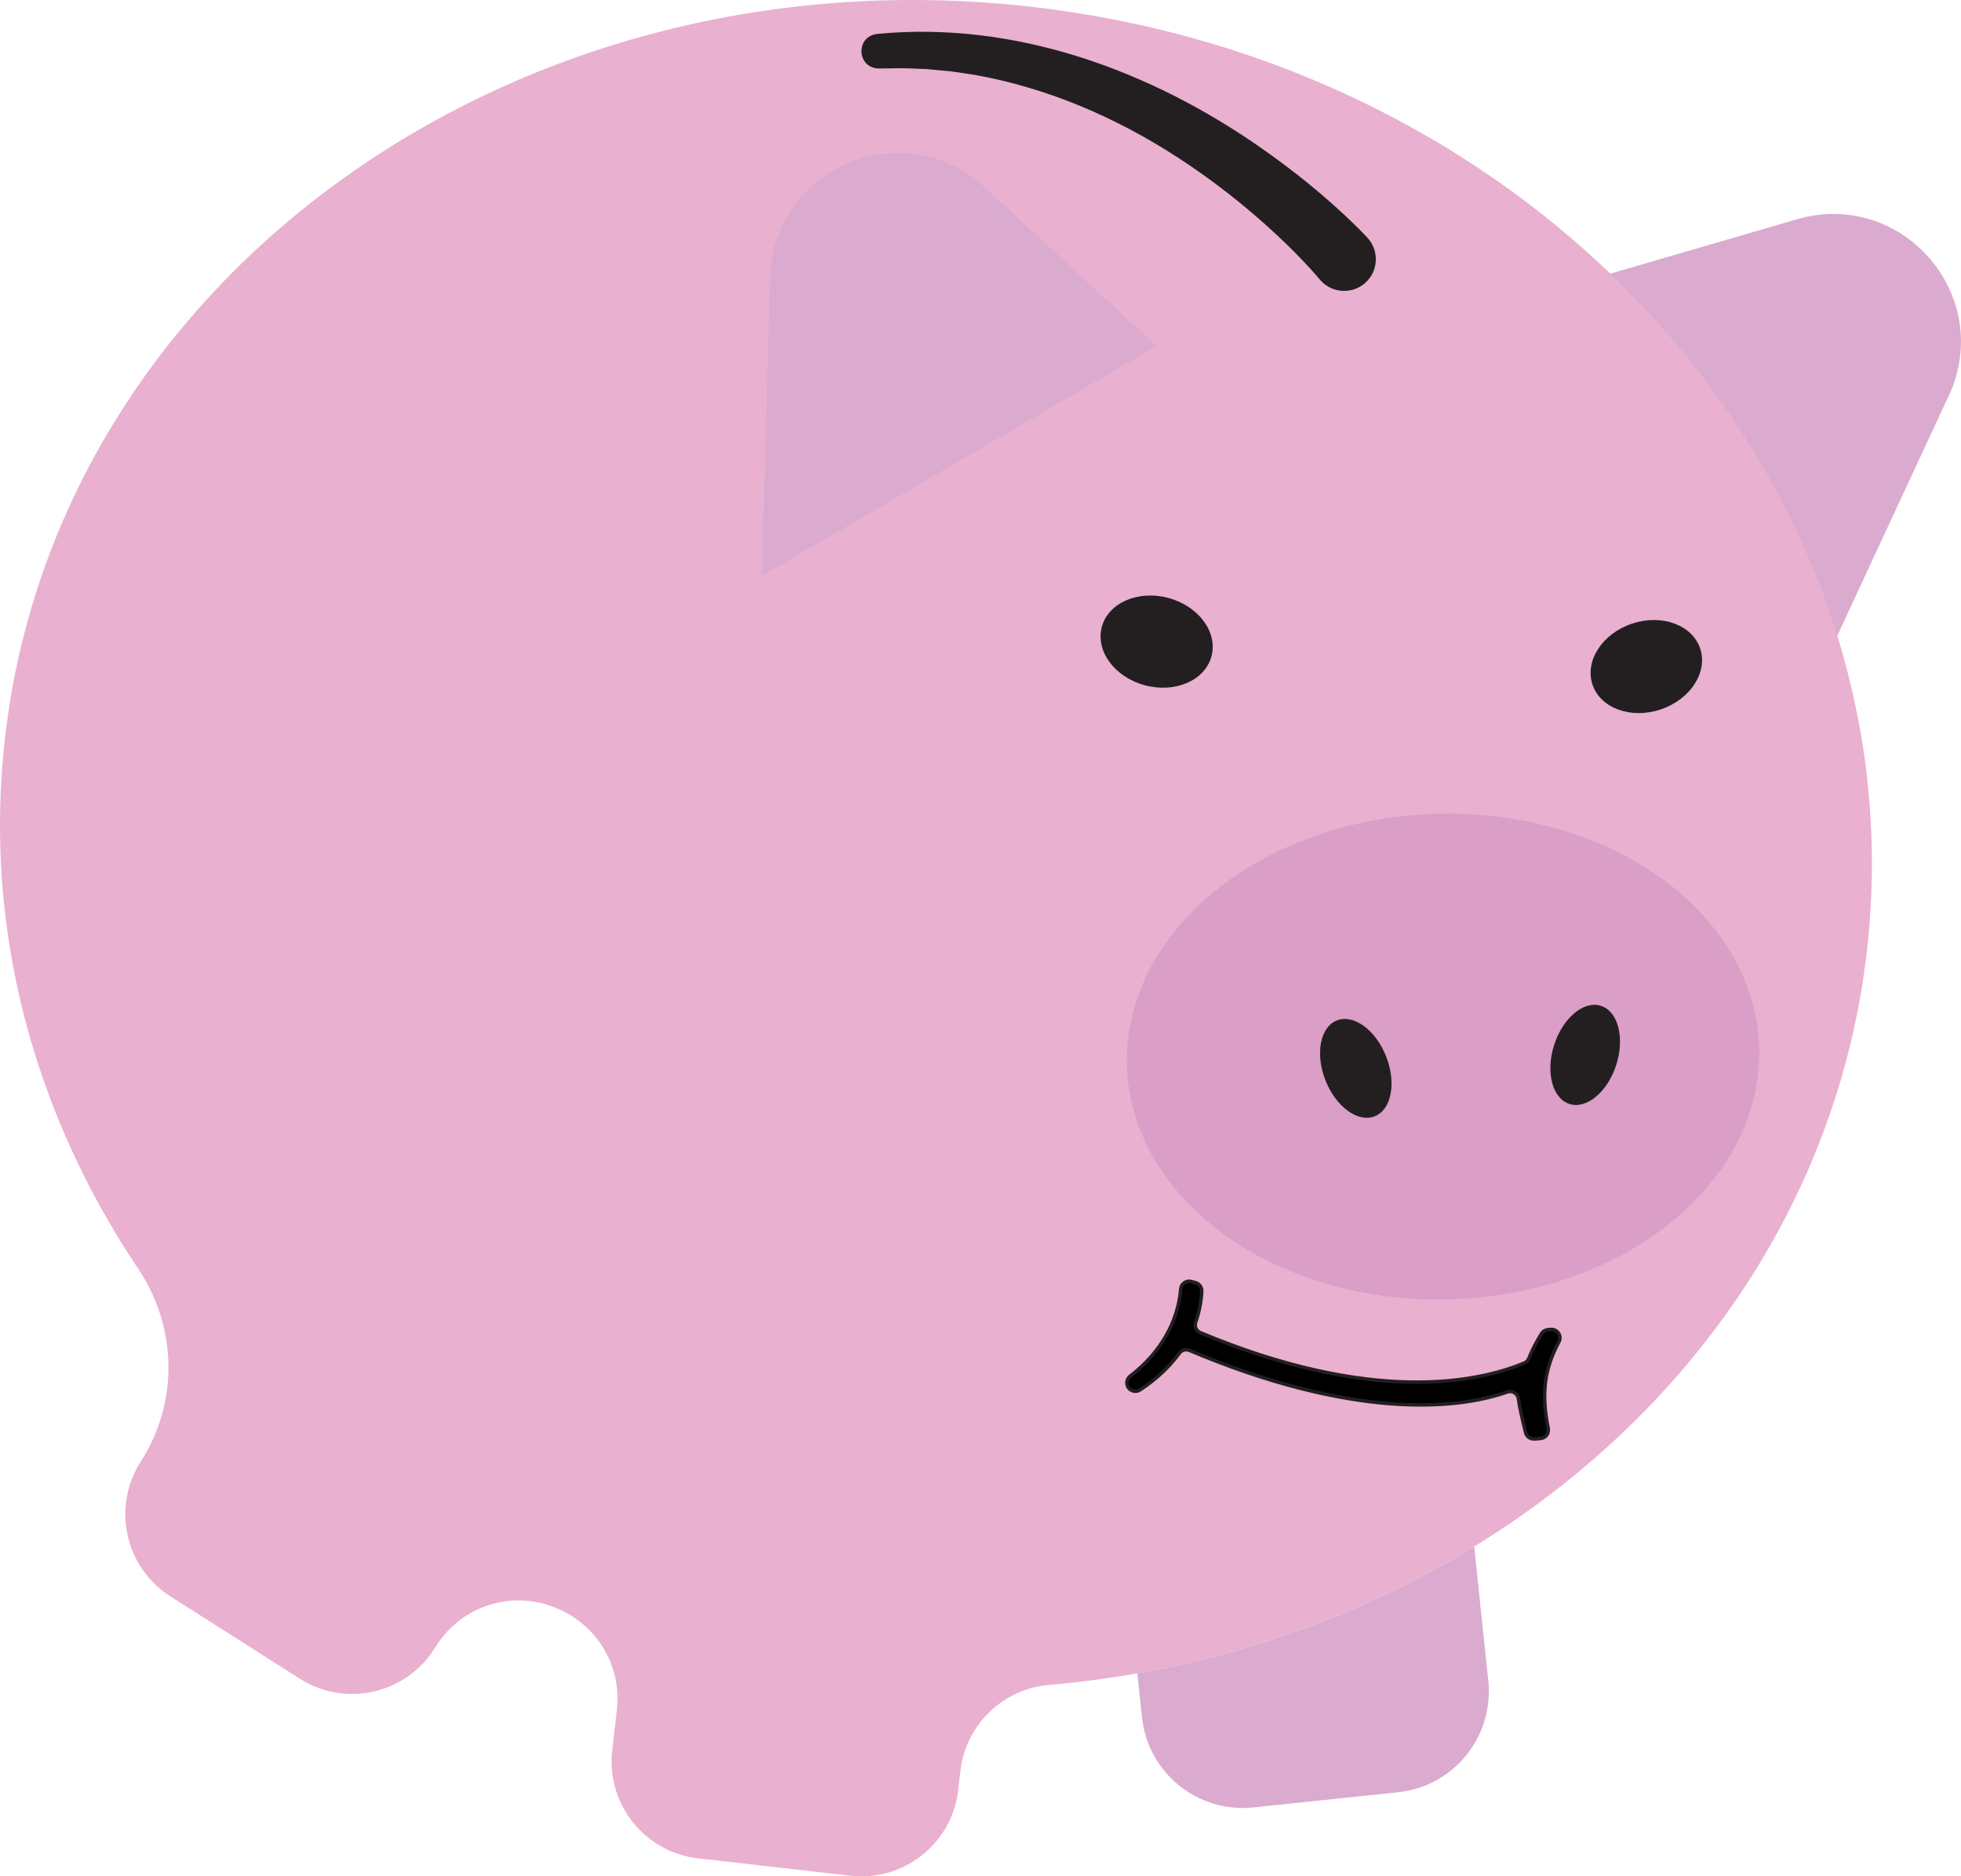 <?xml version="1.0" encoding="UTF-8"?>
<svg id="Layer_2" data-name="Layer 2" xmlns="http://www.w3.org/2000/svg" viewBox="0 0 568.88 544.39">
  <defs>
    <style>
      .cls-1 {
        fill: #231f20;
      }

      .cls-2 {
        stroke: #231f20;
        stroke-miterlimit: 10;
      }

      .cls-3 {
        fill: #daabcf;
      }

      .cls-4 {
        fill: #e9b0d0;
      }

      .cls-5 {
        fill: #db9ec7;
      }
    </style>
  </defs>
  <g id="GrisEksemplat">
    <path id="_øre" data-name="øre" class="cls-3" d="M456.07,82.62l65.26-19.01c29.85-8.7,56.51,20.99,44.67,49.74l-37.15,80.02-72.79-110.74Z"/>
    <path id="kropp" class="cls-4" d="M541.59,275.85c-8.37,73.25-51.88,134.81-113.93,172.86-29.07,17.83-62.21,30.49-97.72,36.78-8.42,1.49-16.98,2.63-25.65,3.38-13.41,1.17-24.15,11.59-25.68,24.96l-.63,5.5c-1.77,15.52-15.79,26.66-31.3,24.89l-44.18-5.04c-15.52-1.77-26.66-15.79-24.89-31.3l1.35-11.85c1.43-12.51-5.6-24.42-17.2-29.3-.14-.06-.28-.12-.42-.18-12.68-5.35-27.36-.7-34.74,10.9l-.6.94c-8.39,13.17-25.86,17.05-39.03,8.67l-37.52-23.88c-13.18-8.38-17.06-25.86-8.67-39.04l.23-.36c10.86-17.06,10.37-38.87-.91-55.66C9.95,323.21-4.9,269.67,1.44,214.15,16.77,79.93,150.12-15.06,299.27,1.98c149.16,17.04,257.65,139.66,242.32,273.87Z"/>
    <path id="fot" class="cls-3" d="M405.58,520.01l-41.99,4.4c-16.15,1.69-30.61-10.02-32.31-26.17l-1.34-12.75c35.51-6.29,68.65-18.95,97.72-36.78l4.09,38.99c1.69,16.15-10.02,30.62-26.18,32.31Z"/>
    <path class="cls-1" d="M254.55,9.83c39.95-3.81,79.21,10.58,111.6,33.31,9.49,6.65,18.53,13.96,26.84,22.06.97.99,2.7,2.65,3.72,3.8,3.43,3.74,3.18,9.56-.56,12.99s-9.56,3.18-12.99-.56c-.78-.95-2.27-2.62-3.17-3.61-3.06-3.34-6.27-6.55-9.6-9.65-8.92-8.33-18.6-15.92-28.85-22.56-17.9-11.61-37.9-20.21-58.95-23.91-2.19-.35-4.58-.67-6.78-1-1.59-.16-5.23-.48-6.83-.64-2.49-.08-6.66-.35-9.15-.25,0,0-4.58.06-4.58.06h-.29c-6.45-.1-6.87-9.37-.4-10.03h0Z"/>
    <g id="Snute">
      <ellipse id="snute" class="cls-5" cx="418.64" cy="306.55" rx="91.75" ry="70.47" transform="translate(-8.56 12.05) rotate(-1.63)"/>
      <ellipse id="neseBor" class="cls-1" cx="459.84" cy="306.05" rx="14.95" ry="9.46" transform="translate(28.01 650.49) rotate(-72.22)"/>
      <ellipse id="neseBor-2" data-name="neseBor" class="cls-1" cx="393.32" cy="309.94" rx="9.46" ry="14.95" transform="translate(-86.26 165.84) rotate(-21.51)"/>
    </g>
    <path id="_øre-2" data-name="øre" class="cls-3" d="M335.53,100.4l-49.94-46.11c-22.84-21.09-59.94-6.41-62.16,24.6l-2.42,88.19,114.52-66.67Z"/>
    <g id="_Øyne" data-name="Øyne">
      <ellipse id="_øye" data-name="øye" class="cls-1" cx="477.6" cy="193.36" rx="16.47" ry="13.12" transform="translate(-36.73 162.38) rotate(-18.59)"/>
      <ellipse id="_øye-2" data-name="øye" class="cls-1" cx="335.53" cy="186.15" rx="13.12" ry="16.47" transform="translate(68.84 462.03) rotate(-74.99)"/>
    </g>
    <path class="cls-2" d="M446.94,417.37l-1.82.13c-1.19.09-2.27-.7-2.55-1.86-1.05-4.24-1.72-7.21-2.09-9.82-.21-1.53-1.78-2.46-3.23-1.95-15.08,5.33-45.35,7.72-92.18-12.06-1.04-.44-2.26-.12-2.93.8-2.87,3.94-6.68,7.55-11.45,10.67-.59.39-1.33.49-2.01.29h0c-1.94-.56-2.4-3.07-.8-4.31,9-6.95,13.86-15.89,14.66-25.33.13-1.52,1.66-2.52,3.12-2.1l1.19.34c1.11.32,1.84,1.36,1.78,2.51-.17,3.03-.75,6.02-1.76,8.92-.42,1.22.16,2.57,1.35,3.06,49.22,20.62,80.09,14.65,94.01,8.79.61-.26,1.07-.77,1.31-1.38.92-2.37,2.14-4.72,3.65-7.15.41-.66,1.12-1.08,1.9-1.14l.82-.06c1.93-.14,3.23,1.91,2.32,3.62-4.09,7.63-5.21,14.88-3.1,25.07.3,1.46-.73,2.85-2.22,2.96Z"/>
  </g>
</svg>